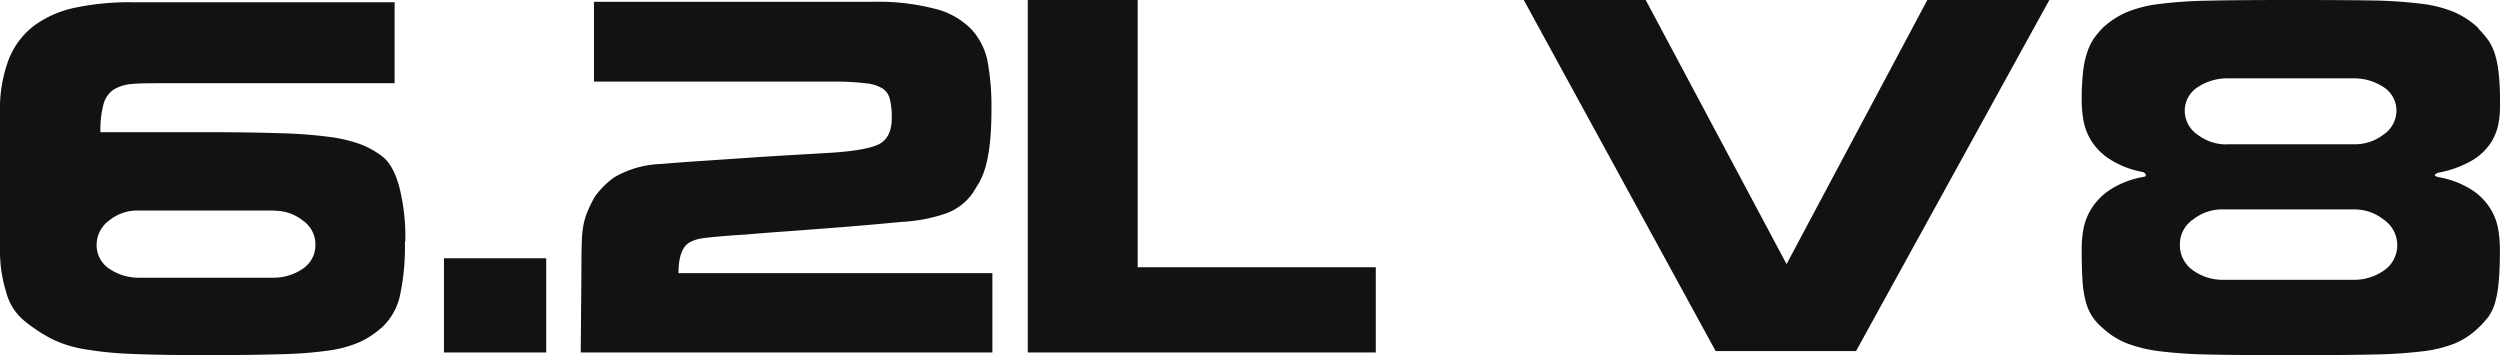 <svg xmlns="http://www.w3.org/2000/svg" viewBox="0 0 510.69 72.55"><defs><style>.cls-1,.cls-2{fill:#121212;}.cls-1{fill-rule:evenodd;}</style></defs><title>6_2L-V8</title><g id="Layer_2" data-name="Layer 2"><g id="Layer_1-2" data-name="Layer 1"><path class="cls-1" d="M56,43.05h.09a9.25,9.25,0,0,1,5.77,2,5.9,5.9,0,0,1,2.57,4.81,5.78,5.78,0,0,1-2.66,5.09,10.6,10.6,0,0,1-6.05,1.78H28.4a10.6,10.6,0,0,1-6-1.78,5.78,5.78,0,0,1-2.66-5.09A6.2,6.2,0,0,1,22.35,45a9.12,9.12,0,0,1,5.68-2H56ZM20.52,27a20,20,0,0,1,.64-5.77,5.2,5.2,0,0,1,2.06-2.93,8.24,8.24,0,0,1,3.67-1.14C28.38,17,30.6,17,33.53,17H64.76L80.61,17V.46H27.11a54.23,54.23,0,0,0-11.72,1.1A21.61,21.61,0,0,0,7,5.22a16,16,0,0,0-5.22,6.92A28.72,28.72,0,0,0,0,23v28.4a27.94,27.94,0,0,0,1.24,8.2,11.27,11.27,0,0,0,3.8,6,32.63,32.63,0,0,0,5.59,3.66,23.59,23.59,0,0,0,6.22,2,70.07,70.07,0,0,0,9.3,1q5.64.28,15.44.28h.09q10,0,15.94-.19a81.31,81.31,0,0,0,9.71-.77,24.18,24.18,0,0,0,6.23-1.74,18.6,18.6,0,0,0,4.67-3.16,12.5,12.5,0,0,0,3.48-6.33,47.33,47.33,0,0,0,1-11h.09A42.12,42.12,0,0,0,81.57,38.2c-.82-3-1.94-5-3.34-6.14a17.76,17.76,0,0,0-4.63-2.61,30.4,30.4,0,0,0-6.5-1.51A96.2,96.2,0,0,0,57,27.21Q50.93,27,41.22,27Z"/><rect class="cls-2" x="90.69" y="52.76" width="20.89" height="19.24"/><path class="cls-1" d="M200.61,36.09q1.92-4.31,1.92-13.65a51.67,51.67,0,0,0-.77-9.8,13.73,13.73,0,0,0-3.26-6.59,15.68,15.68,0,0,0-7.37-4.22,46.53,46.53,0,0,0-13-1.46h-56.8v16.3h50.11a52.6,52.6,0,0,1,5.68.37,7.87,7.87,0,0,1,3.11,1,3.54,3.54,0,0,1,1.52,2.11,15.13,15.13,0,0,1,.41,4q0,4.31-3.12,5.54t-11,1.61c-.85.06-2.67.16-5.45.32s-5.48.32-8.11.5l-10.16.69c-4.16.27-7.24.5-9.26.69a20.11,20.11,0,0,0-9.61,2.74,17.1,17.1,0,0,0-3.94,3.94A29.87,29.87,0,0,0,120,43.24a13.43,13.43,0,0,0-.77,2.52,20.47,20.47,0,0,0-.37,3.29q-.09,2-.09,6.1L118.63,72h84.09V55.79H138.6q0-4.86,2.19-6.23a7.31,7.31,0,0,1,2.61-.87c1-.16,2.68-.32,5-.51s3.87-.24,5-.36q3.28-.28,8.33-.64,8.79-.65,13.65-1.06t8.61-.78a33.27,33.27,0,0,0,9.11-1.69,11.4,11.4,0,0,0,5.64-4.26l1-1.65a3,3,0,0,0,.45-.82C200.43,36.49,200.55,36.21,200.61,36.09Z"/><polygon class="cls-1" points="232.4 54.59 232.4 0 209.95 0 209.95 72 211.24 72 233.95 72 281.04 72 281.04 54.59 232.4 54.59"/><polygon class="cls-1" points="364.95 53.95 336.18 0 311.27 0 350.47 71.72 379.14 71.72 418.63 0 393.71 0 364.95 53.95"/><path class="cls-1" d="M481,42.78a9.59,9.59,0,0,1,5.91,2.06,6.37,6.37,0,0,1,2.79,5A6.24,6.24,0,0,1,487,55.24a10.61,10.61,0,0,1-6.23,1.92H454.17A10.45,10.45,0,0,1,448,55.24a6.27,6.27,0,0,1-2.7-5.41,6.11,6.11,0,0,1,2.7-5,9.59,9.59,0,0,1,5.91-2.06ZM454.81,29.5A9.6,9.6,0,0,1,449,27.57a5.92,5.92,0,0,1-2.7-4.67,5.71,5.71,0,0,1,2.7-5.13A11,11,0,0,1,455.08,16h25.65a11,11,0,0,1,6.09,1.74,5.7,5.7,0,0,1,2.71,5.13,5.93,5.93,0,0,1-2.71,4.67,9.44,9.44,0,0,1-5.72,1.93H454.81Zm43.33,5.77a21.58,21.58,0,0,0,6.64-2.38,11.72,11.72,0,0,0,3.85-3.44,11.24,11.24,0,0,0,1.64-3.71,17.57,17.57,0,0,0,.42-3.94V20.52a48.06,48.06,0,0,0-.32-6,19,19,0,0,0-.87-3.93,10.56,10.56,0,0,0-1.24-2.43,26.11,26.11,0,0,0-2-2.34l-.09-.18a17.56,17.56,0,0,0-4.81-3.16,25.44,25.44,0,0,0-6.64-1.7,92.3,92.3,0,0,0-9.9-.68Q479,0,467.82,0T450.87.14A91.9,91.9,0,0,0,441,.82a25.44,25.44,0,0,0-6.64,1.7,17.41,17.41,0,0,0-4.81,3.16,20.88,20.88,0,0,0-1.84,2.2,11.54,11.54,0,0,0-1.23,2.47,18.17,18.17,0,0,0-.92,4,49.83,49.83,0,0,0-.32,6.14,23.34,23.34,0,0,0,.37,4.17,12.13,12.13,0,0,0,1.6,4.12,12.46,12.46,0,0,0,3.85,3.8,18.67,18.67,0,0,0,6.73,2.57c.37.18.55.39.55.64s-.18.3-.55.36a18.23,18.23,0,0,0-6.69,2.57,12.65,12.65,0,0,0-3.84,3.85,11.9,11.9,0,0,0-1.65,4.16,23.34,23.34,0,0,0-.37,4.17q0,4.13.18,6.64a21.18,21.18,0,0,0,.69,4.22,11,11,0,0,0,1.28,2.88,11.38,11.38,0,0,0,2.16,2.38,15.66,15.66,0,0,0,4.81,3.07A28.56,28.56,0,0,0,441,71.73a92.29,92.29,0,0,0,9.76.68q5.67.14,17.13.14t17.22-.14a95,95,0,0,0,9.71-.64,26,26,0,0,0,6.6-1.6,15.22,15.22,0,0,0,4.76-3.12,17.27,17.27,0,0,0,2.2-2.42,9.56,9.56,0,0,0,1.33-2.89,23.4,23.4,0,0,0,.73-4.3q.23-2.56.23-6.6a24.3,24.3,0,0,0-.37-4.17,12,12,0,0,0-1.65-4.17,12.36,12.36,0,0,0-3.85-3.8,18.73,18.73,0,0,0-6.68-2.52c-.49-.12-.74-.24-.74-.36s.11-.25.33-.37A1.23,1.23,0,0,1,498.14,35.27Z"/></g></g></svg>